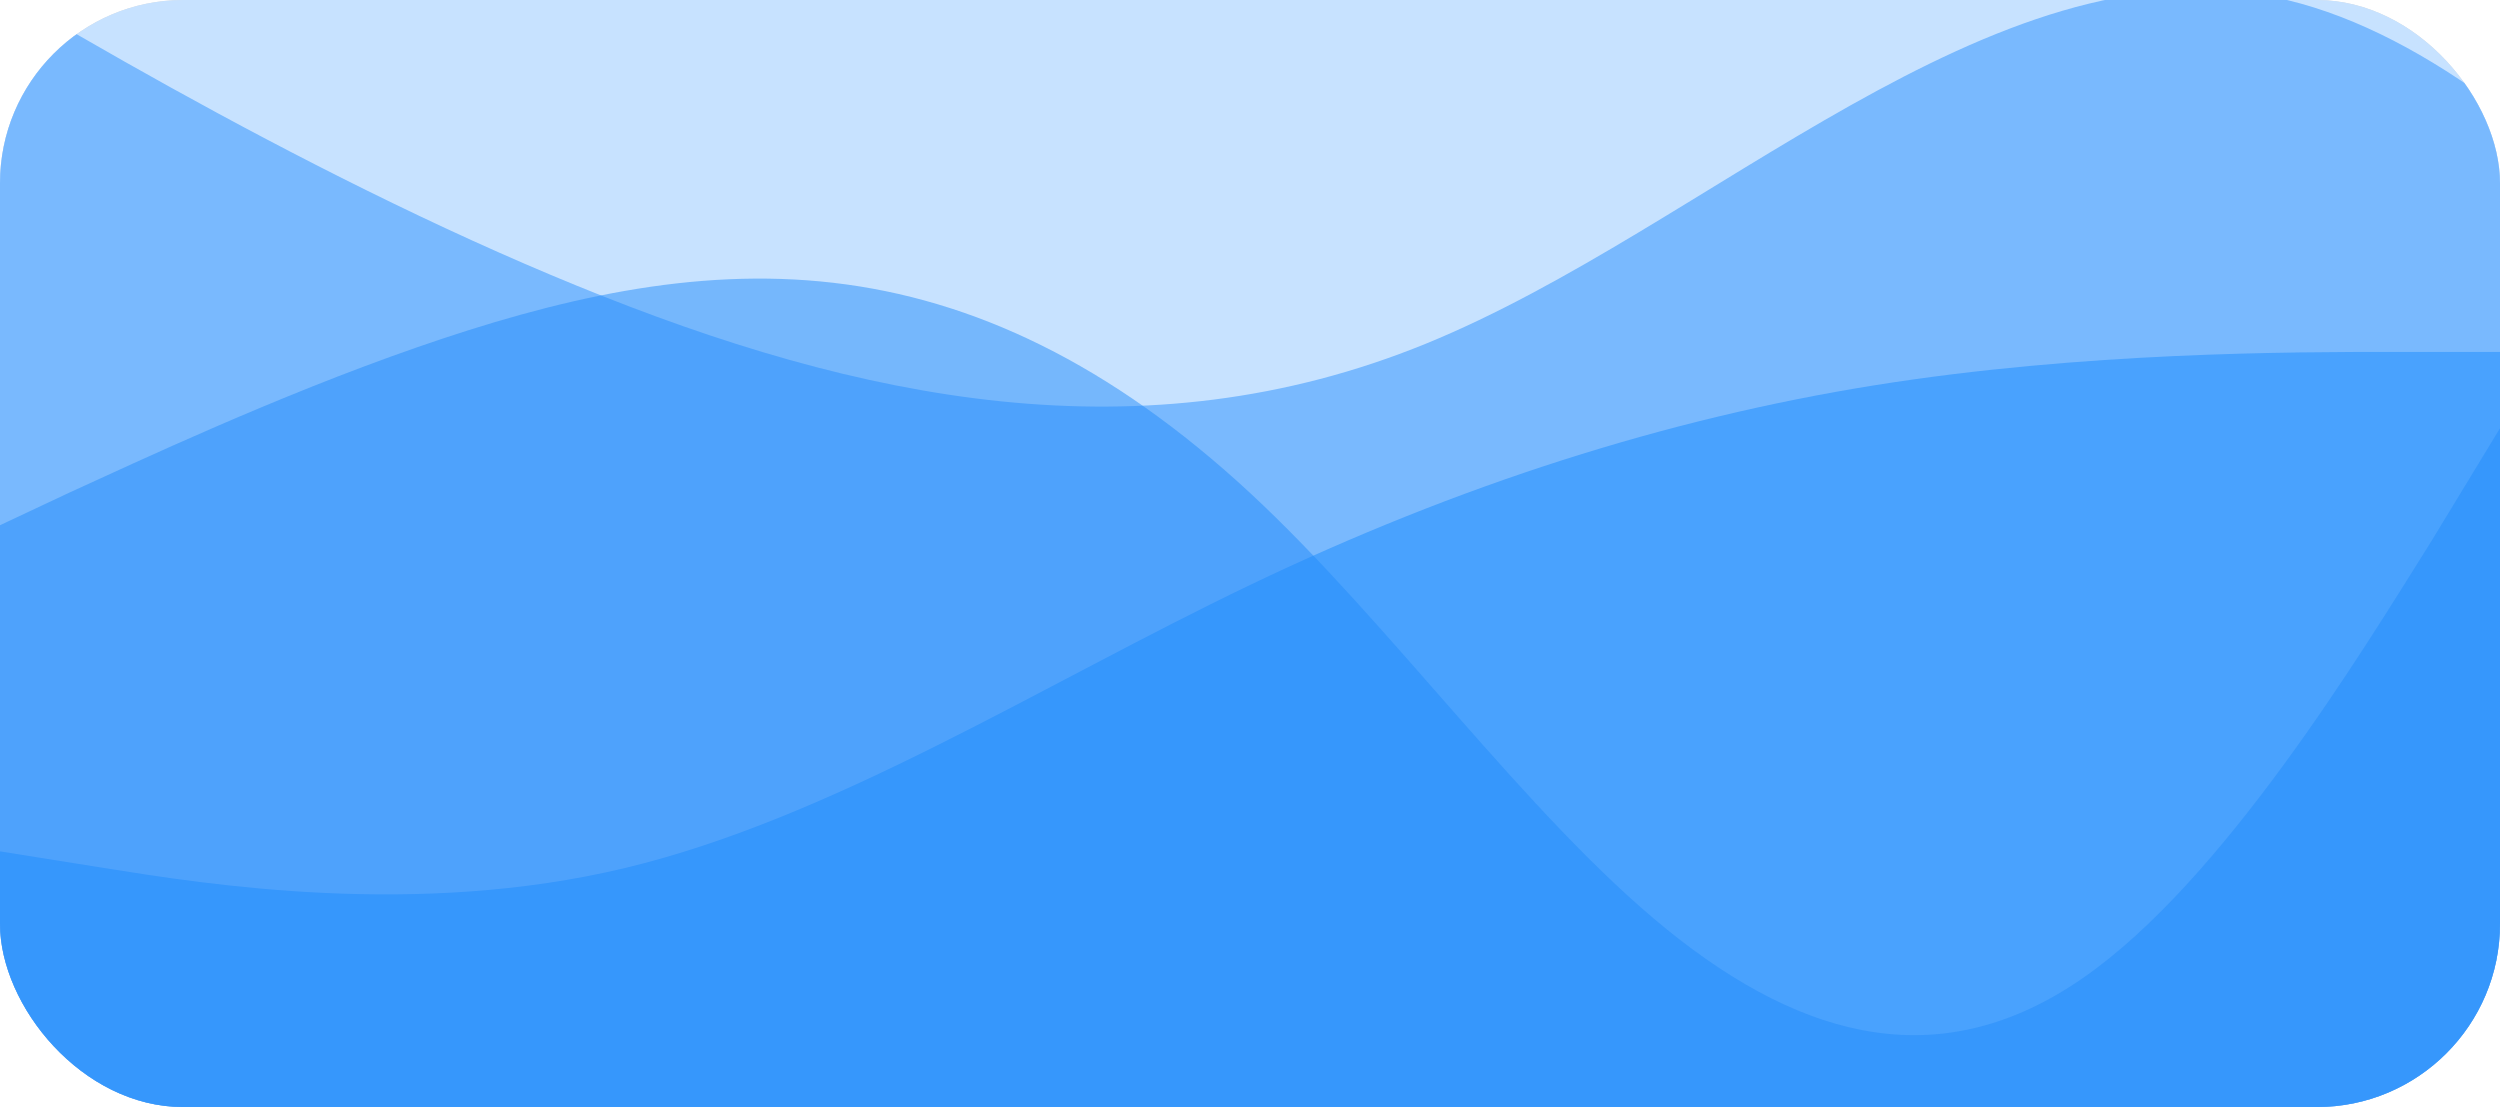 <svg width="341" height="151" viewBox="0 0 341 151" fill="none" xmlns="http://www.w3.org/2000/svg">
<g clip-path="url(#clip0_1_17)">
<rect width="341" height="151" rx="25" fill="#D9D9D9"/>
<path fill-rule="evenodd" clip-rule="evenodd" d="M-5 23.139L17.285 45.271C39.569 68.41 83.608 113.681 128.177 117.706C172.215 121.73 216.785 83.501 260.823 64.386C305.392 45.271 349.431 45.271 371.715 45.271H394V0H371.715C349.431 0 305.392 0 260.823 0C216.785 0 172.215 0 128.177 0C83.608 0 39.569 0 17.285 0H-5V23.139Z" fill="#C7E2FF"/>
<path fill-rule="evenodd" clip-rule="evenodd" d="M-37 -24L-17.708 -12.188C1.583 -0.375 40.167 23.25 78.75 39C117.333 54.75 155.917 62.625 194.5 46.875C233.083 31.125 271.667 -8.25 310.25 -0.375C348.833 7.5 387.417 62.625 406.708 90.188L426 117.75V165H406.708C387.417 165 348.833 165 310.25 165C271.667 165 233.083 165 194.5 165C155.917 165 117.333 165 78.75 165C40.167 165 1.583 165 -17.708 165H-37V-24Z" fill="#79B9FE"/>
<path fill-rule="evenodd" clip-rule="evenodd" d="M0 116.125L14.208 118.396C28.417 120.667 56.833 125.208 85.25 118.396C113.667 111.583 142.083 93.417 170.5 79.792C198.917 66.167 227.333 57.083 255.75 52.542C284.167 48 312.583 48 326.792 48H341V157H326.792C312.583 157 284.167 157 255.75 157C227.333 157 198.917 157 170.5 157C142.083 157 113.667 157 85.25 157C56.833 157 28.417 157 14.208 157H0V116.125Z" fill="#49A2FE"/>
<path fill-rule="evenodd" clip-rule="evenodd" d="M0 71.64L9.377 67.231C19.039 62.822 37.794 54.005 56.833 47.391C75.873 40.778 94.627 36.369 113.667 38.573C132.706 40.778 151.461 49.596 170.5 67.231C189.539 84.867 208.294 111.32 227.333 126.751C246.372 142.182 265.128 146.591 284.167 133.364C303.206 120.138 321.961 89.276 331.622 73.844L341 58.413V151H331.622C321.961 151 303.206 151 284.167 151C265.128 151 246.372 151 227.333 151C208.294 151 189.539 151 170.5 151C151.461 151 132.706 151 113.667 151C94.627 151 75.873 151 56.833 151C37.794 151 19.039 151 9.377 151H0V71.64Z" fill="#248CFB" fill-opacity="0.5"/>
</g>
<defs>
<clipPath id="clip0_1_17">
<rect width="341" height="151" rx="25" fill="white"/>
</clipPath>
</defs>
</svg>
